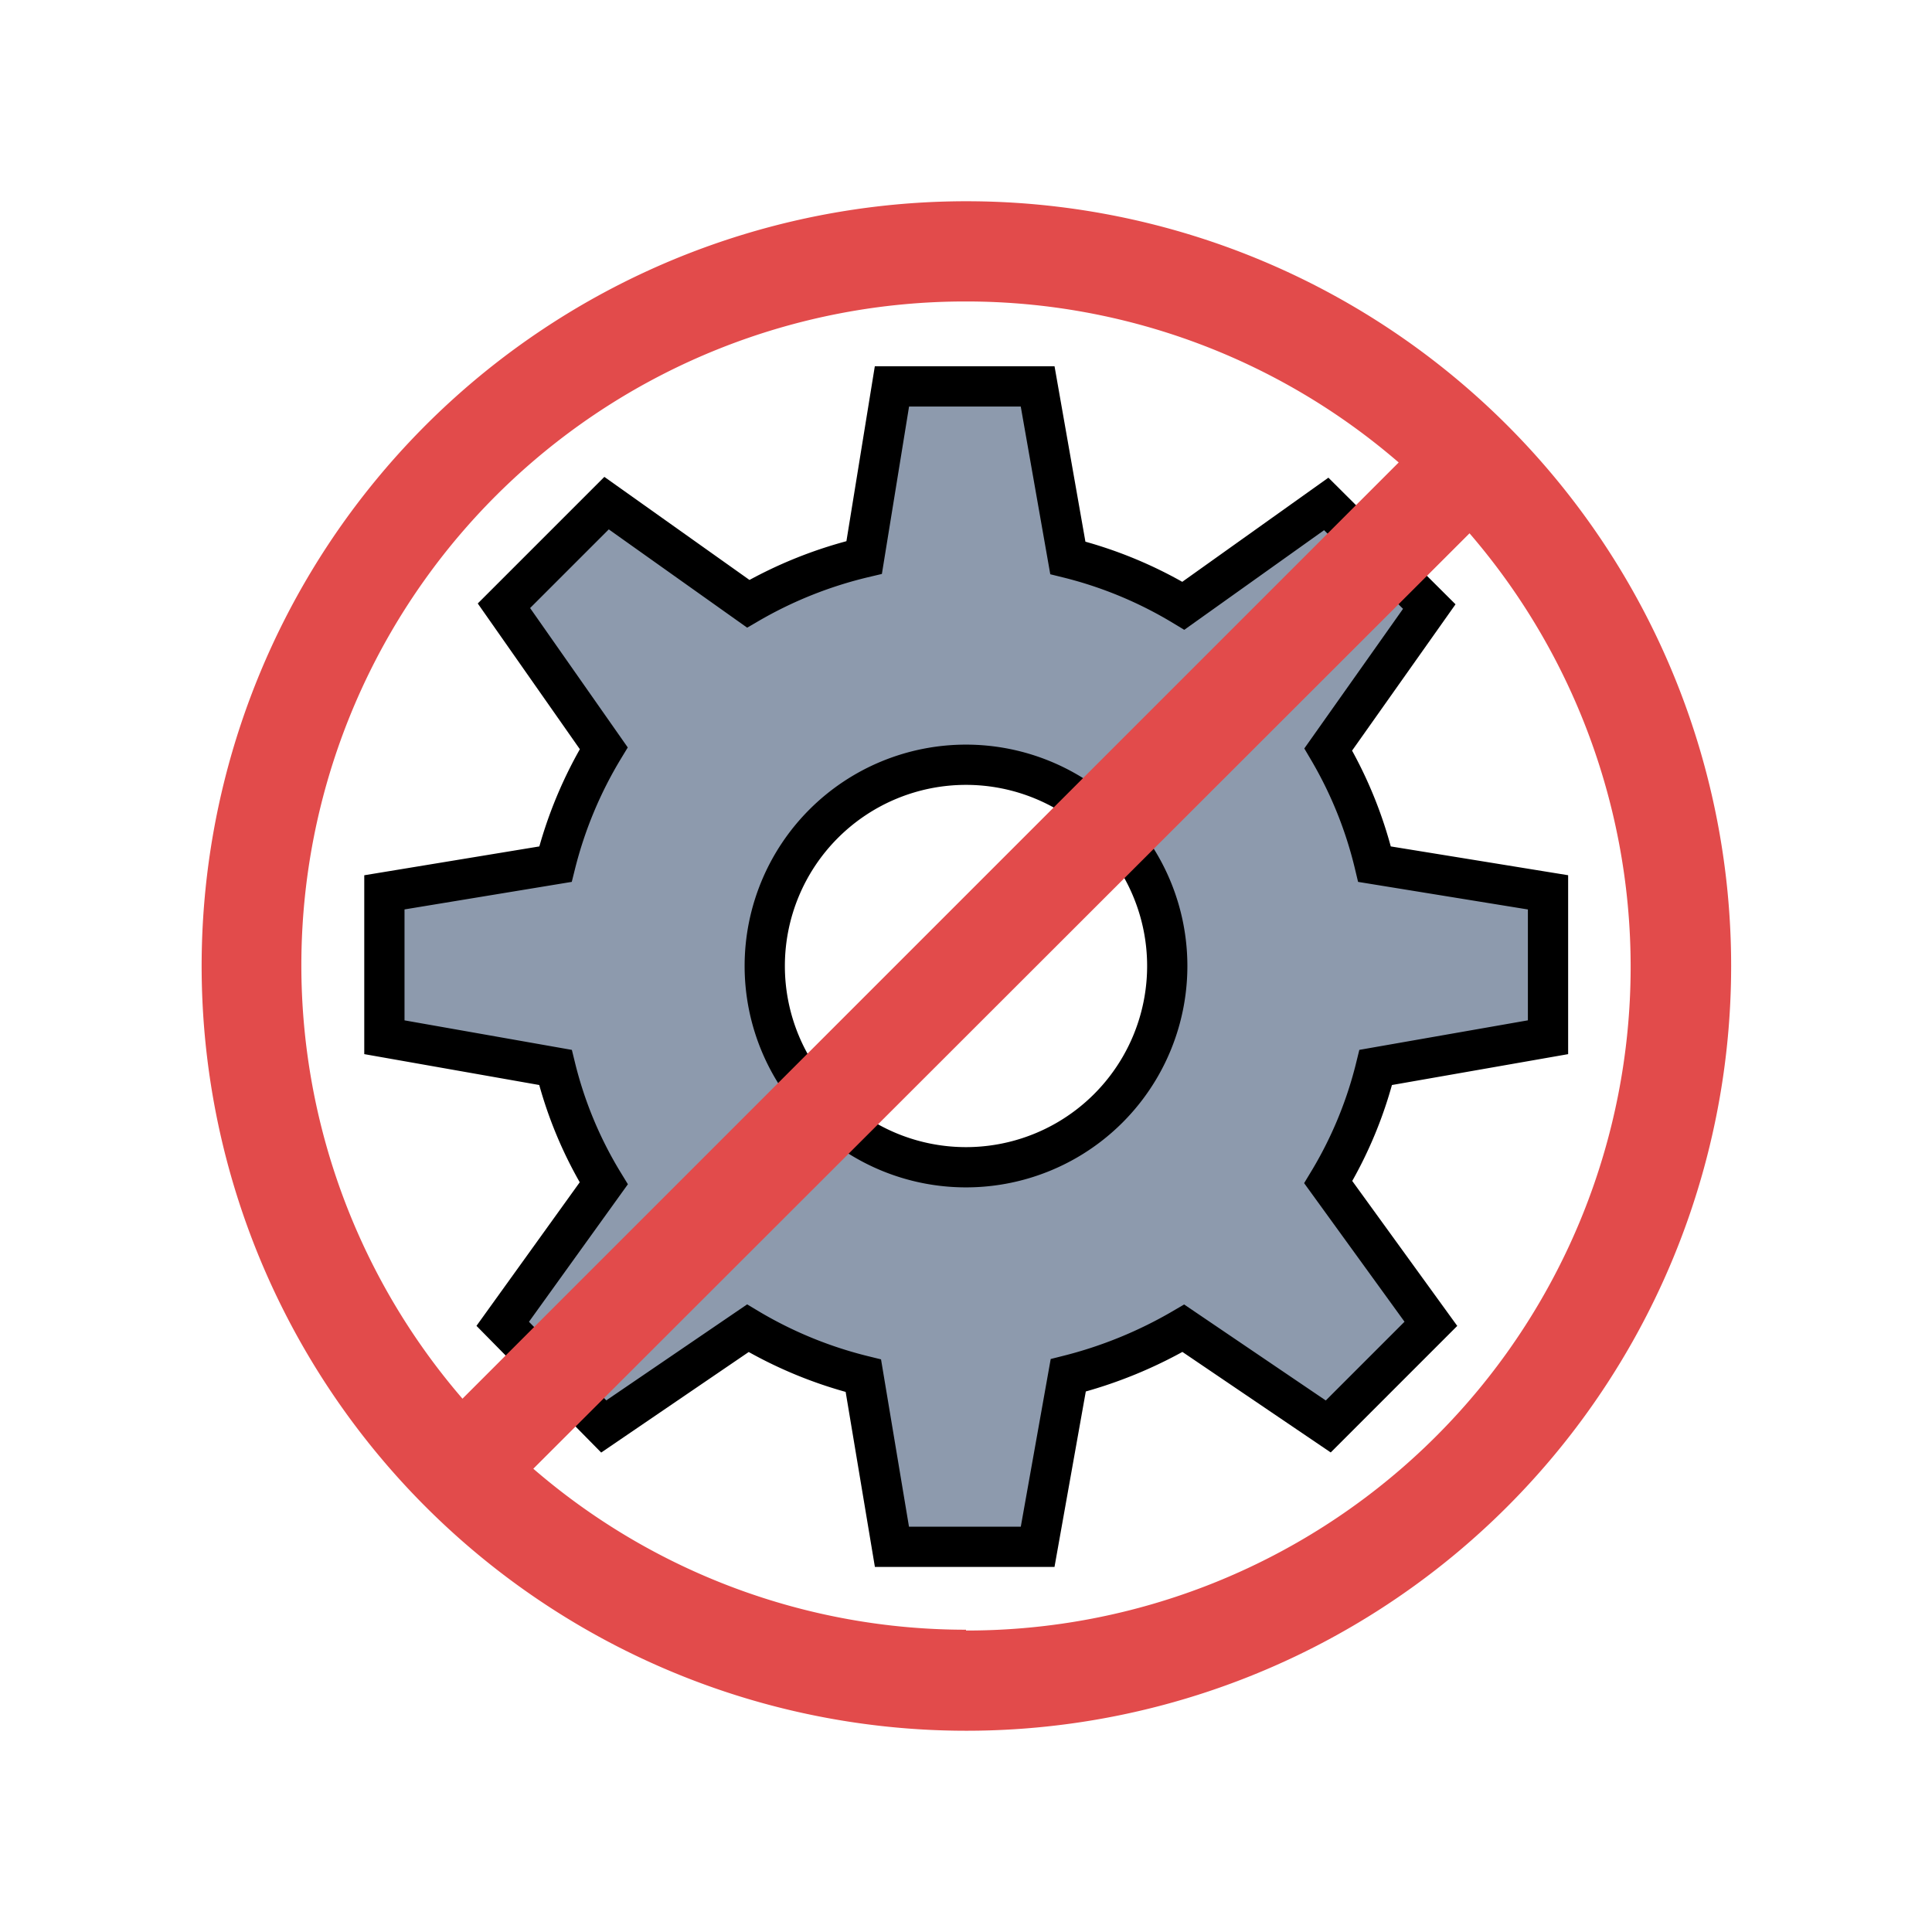 <svg id="Layer_1" data-name="Layer 1" xmlns="http://www.w3.org/2000/svg" viewBox="0 0 48 48"><defs><style>.cls-1{fill:#8d9aad;stroke:#000;}.cls-2{fill:#e24b4b;}</style></defs><title>noflobot1</title><path class="cls-1" d="M38.46,25.77v-3.6l-4.31-.7A10.34,10.34,0,0,0,33,18.62l2.51-3.55-2.56-2.55L29.4,15.05a10.36,10.36,0,0,0-2.87-1.19L25.78,9.6H22.16l-.69,4.25A10.56,10.56,0,0,0,18.59,15l-3.52-2.5-2.55,2.55L15,18.59a10.45,10.45,0,0,0-1.2,2.88l-4.25.7v3.6l4.25.75A10.15,10.15,0,0,0,15,29.4l-2.51,3.49L15,35.44,18.58,33a10.47,10.47,0,0,0,2.87,1.18l.71,4.25h3.62l.76-4.26A10.94,10.94,0,0,0,29.4,33L33,35.44l2.55-2.55L33,29.37a10.22,10.22,0,0,0,1.18-2.85ZM24,29a5,5,0,1,1,5-5A5,5,0,0,1,24,29Z"/><path class="cls-2" d="M24,5A19,19,0,0,0,10.51,37.37l.06.06.06.06A19,19,0,1,0,24,5Zm0,2.49a16.43,16.43,0,0,1,10.75,4L11.49,34.75A16.49,16.49,0,0,1,24,7.49Zm0,33a16.43,16.43,0,0,1-10.75-4L36.51,13.25A16.49,16.49,0,0,1,24,40.51Zm0,0"/></svg>